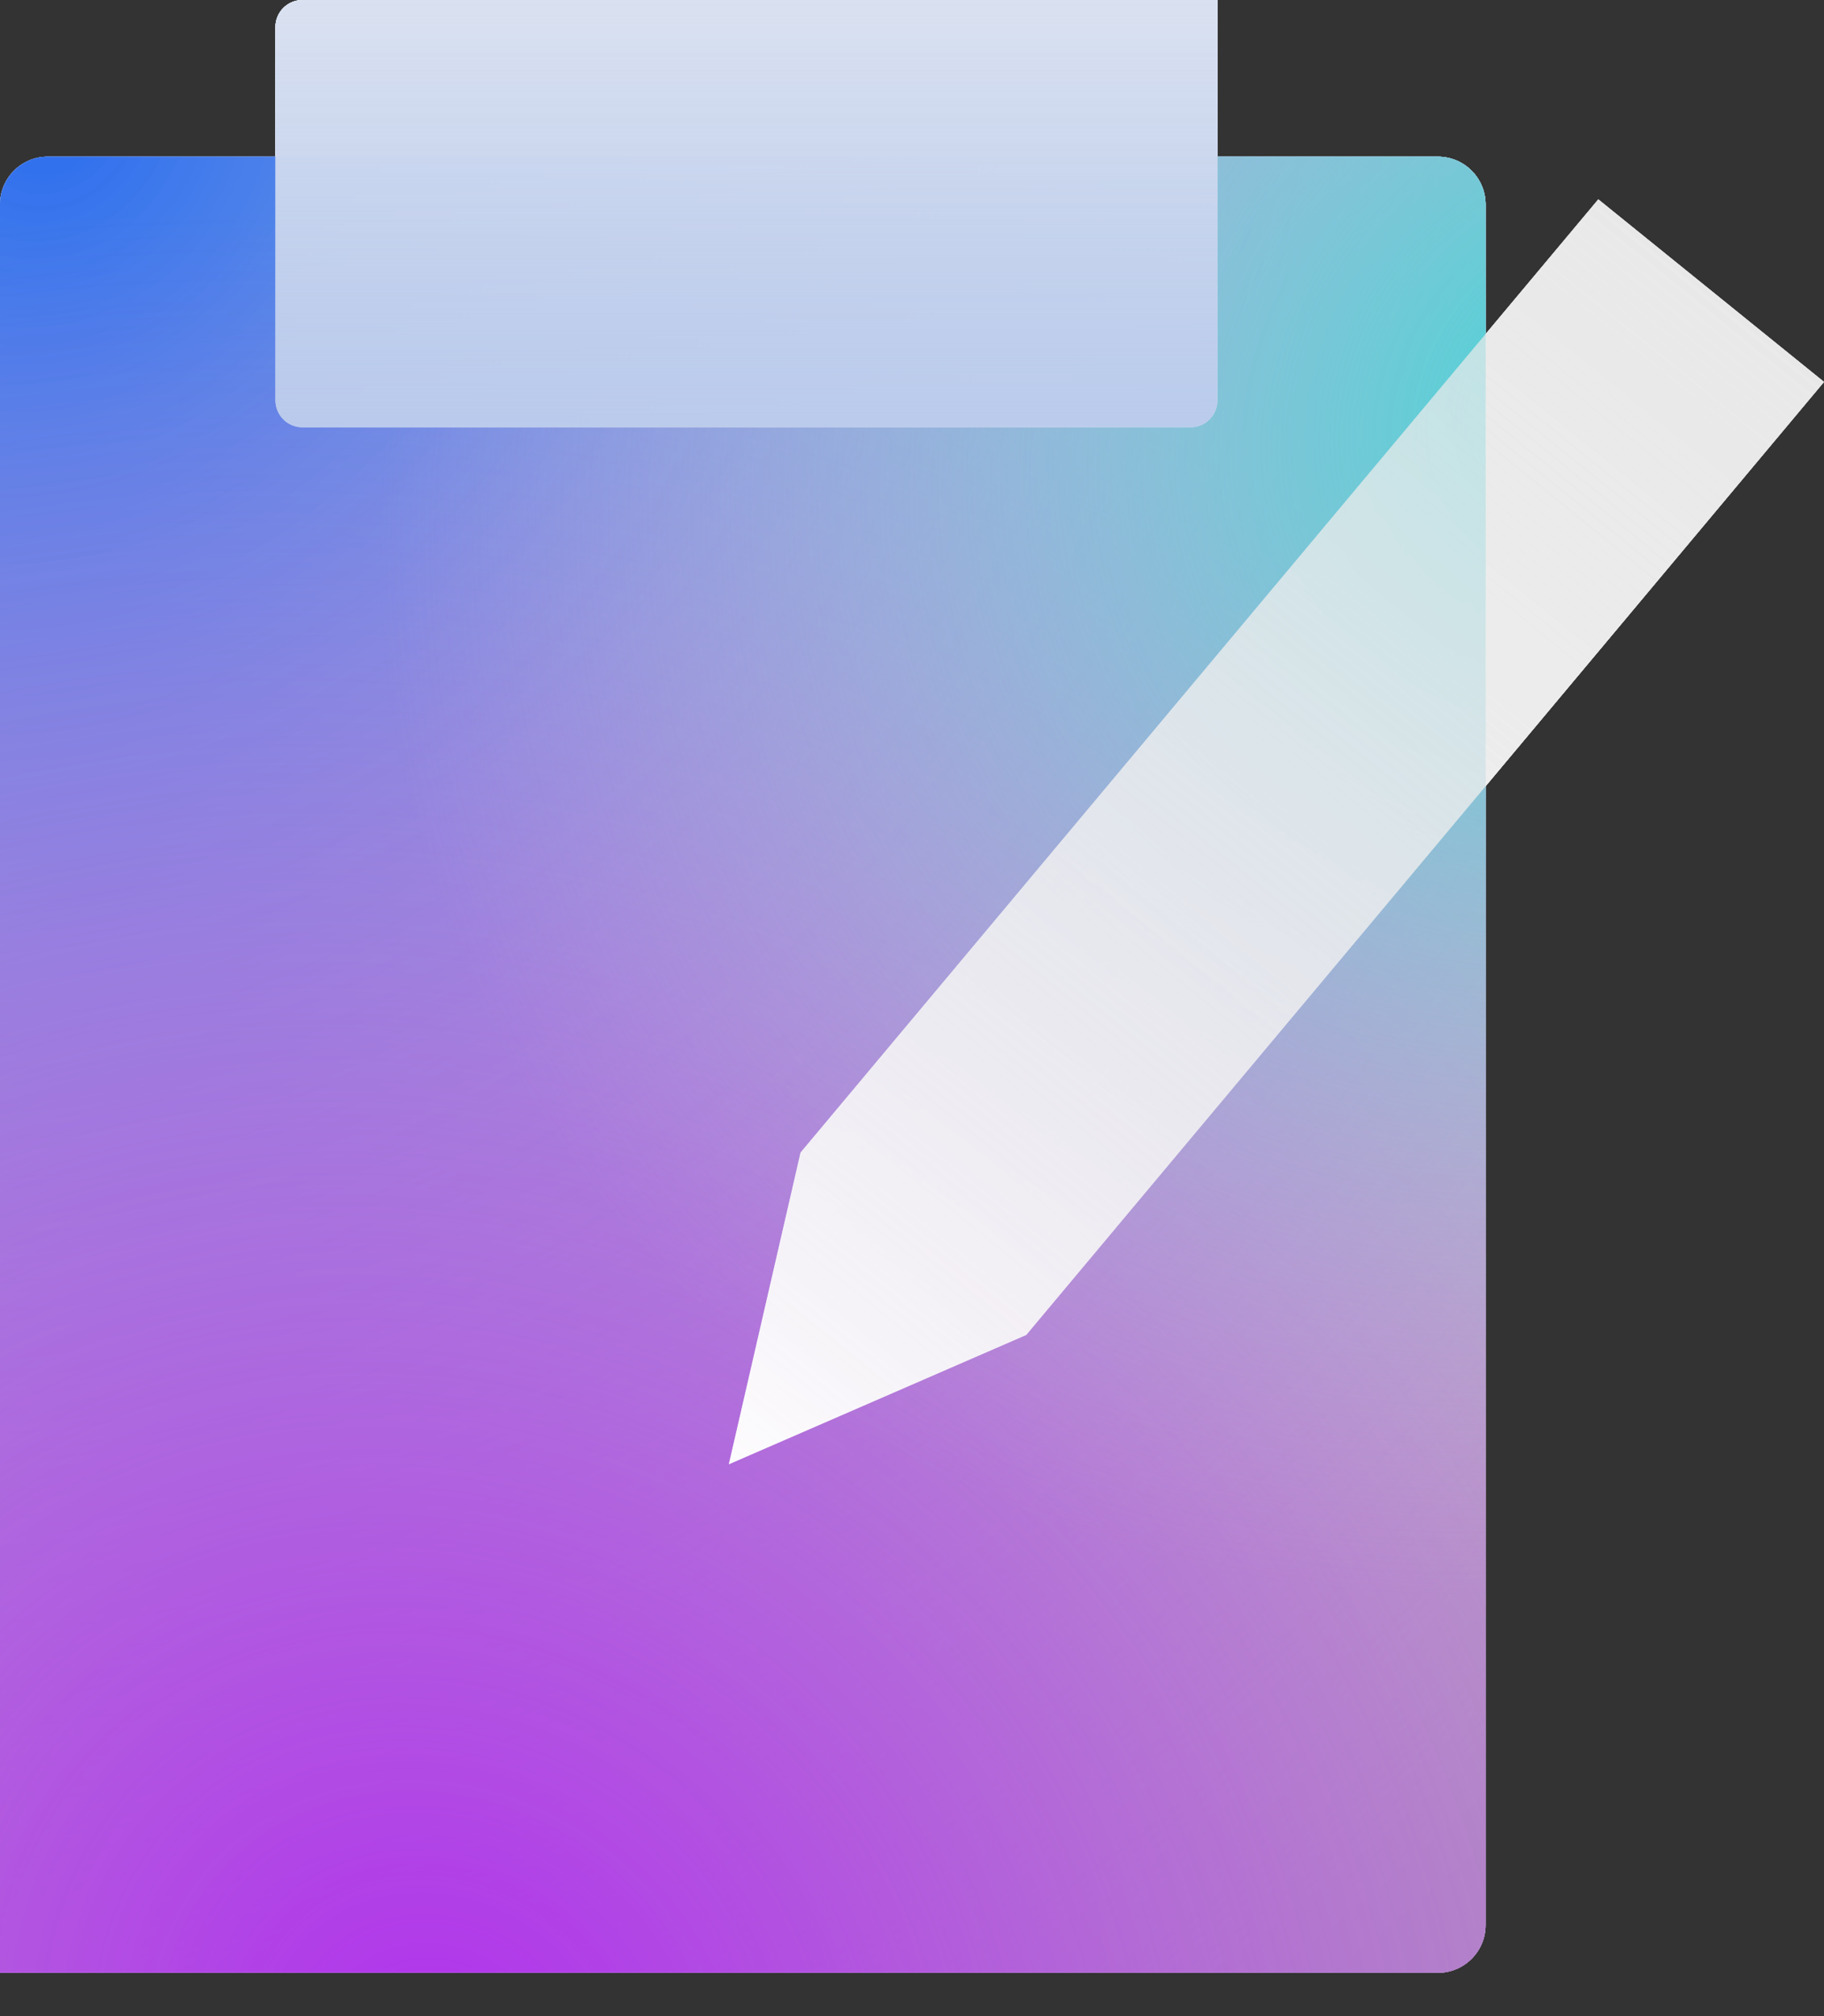 <svg width="19" height="21" viewBox="0 0 19 21" fill="none" xmlns="http://www.w3.org/2000/svg">
<rect x="0" y="0" width="19" height="21" fill="#333333" stroke="none"/>
<path d="M0 2.13C0 1.855 0.223 1.632 0.497 1.632H14.978C15.252 1.632 15.475 1.855 15.475 2.13V20.052C15.475 20.326 15.252 20.549 14.978 20.549H0V2.13Z" fill="#B9B9B9"/>
<path d="M0 2.13C0 1.855 0.223 1.632 0.497 1.632H14.978C15.252 1.632 15.475 1.855 15.475 2.13V20.052C15.475 20.326 15.252 20.549 14.978 20.549H0V2.13Z" fill="url(#paint0_radial_188_53)"/>
<path d="M0 2.13C0 1.855 0.223 1.632 0.497 1.632H14.978C15.252 1.632 15.475 1.855 15.475 2.13V20.052C15.475 20.326 15.252 20.549 14.978 20.549H0V2.13Z" fill="url(#paint1_radial_188_53)"/>
<path d="M0 2.13C0 1.855 0.223 1.632 0.497 1.632H14.978C15.252 1.632 15.475 1.855 15.475 2.13V20.052C15.475 20.326 15.252 20.549 14.978 20.549H0V2.13Z" fill="url(#paint2_radial_188_53)"/>
<path d="M2.869 0.282C2.869 0.126 2.995 0 3.151 0H12.682V4.169C12.682 4.325 12.556 4.451 12.401 4.451H3.151C2.995 4.451 2.869 4.325 2.869 4.169V0.282Z" fill="url(#paint3_linear_188_53)"/>
<path d="M2.869 0.282C2.869 0.126 2.995 0 3.151 0H12.682V4.169C12.682 4.325 12.556 4.451 12.401 4.451H3.151C2.995 4.451 2.869 4.325 2.869 4.169V0.282Z" fill="url(#paint4_linear_188_53)"/>
<path d="M19 3.978L10.69 13.905L7.592 15.252L8.339 12.005L16.649 2.077L19 3.978Z" fill="white" fill-opacity="0.46"/>
<path d="M19 3.978L10.69 13.905L7.592 15.252L8.339 12.005L16.649 2.077L19 3.978Z" fill="url(#paint5_radial_188_53)"/>
<path d="M0 2.13C0 1.855 0.223 1.632 0.497 1.632H14.978C15.252 1.632 15.475 1.855 15.475 2.13V20.052C15.475 20.326 15.252 20.549 14.978 20.549H0V2.13Z" fill="#B9B9B9"/>
<path d="M0 2.13C0 1.855 0.223 1.632 0.497 1.632H14.978C15.252 1.632 15.475 1.855 15.475 2.13V20.052C15.475 20.326 15.252 20.549 14.978 20.549H0V2.13Z" fill="url(#paint6_radial_188_53)"/>
<path d="M0 2.13C0 1.855 0.223 1.632 0.497 1.632H14.978C15.252 1.632 15.475 1.855 15.475 2.13V20.052C15.475 20.326 15.252 20.549 14.978 20.549H0V2.13Z" fill="url(#paint7_radial_188_53)"/>
<path d="M0 2.13C0 1.855 0.223 1.632 0.497 1.632H14.978C15.252 1.632 15.475 1.855 15.475 2.13V20.052C15.475 20.326 15.252 20.549 14.978 20.549H0V2.13Z" fill="url(#paint8_radial_188_53)"/>
<path d="M2.869 0.282C2.869 0.126 2.995 0 3.151 0H12.682V4.169C12.682 4.325 12.556 4.451 12.401 4.451H3.151C2.995 4.451 2.869 4.325 2.869 4.169V0.282Z" fill="url(#paint9_linear_188_53)"/>
<path d="M2.869 0.282C2.869 0.126 2.995 0 3.151 0H12.682V4.169C12.682 4.325 12.556 4.451 12.401 4.451H3.151C2.995 4.451 2.869 4.325 2.869 4.169V0.282Z" fill="url(#paint10_linear_188_53)"/>
<path d="M19 3.978L10.69 13.905L7.592 15.252L8.339 12.005L16.649 2.077L19 3.978Z" fill="white" fill-opacity="0.46"/>
<path d="M19 3.978L10.69 13.905L7.592 15.252L8.339 12.005L16.649 2.077L19 3.978Z" fill="url(#paint11_radial_188_53)"/>
<path d="M0 2.13C0 1.855 0.223 1.632 0.497 1.632H14.978C15.252 1.632 15.475 1.855 15.475 2.13V20.052C15.475 20.326 15.252 20.549 14.978 20.549H0V2.13Z" fill="#B9B9B9"/>
<path d="M0 2.13C0 1.855 0.223 1.632 0.497 1.632H14.978C15.252 1.632 15.475 1.855 15.475 2.13V20.052C15.475 20.326 15.252 20.549 14.978 20.549H0V2.13Z" fill="url(#paint12_radial_188_53)"/>
<path d="M0 2.13C0 1.855 0.223 1.632 0.497 1.632H14.978C15.252 1.632 15.475 1.855 15.475 2.13V20.052C15.475 20.326 15.252 20.549 14.978 20.549H0V2.13Z" fill="url(#paint13_radial_188_53)"/>
<path d="M0 2.13C0 1.855 0.223 1.632 0.497 1.632H14.978C15.252 1.632 15.475 1.855 15.475 2.13V20.052C15.475 20.326 15.252 20.549 14.978 20.549H0V2.13Z" fill="url(#paint14_radial_188_53)"/>
<path d="M2.869 0.282C2.869 0.126 2.995 0 3.151 0H12.682V4.169C12.682 4.325 12.556 4.451 12.401 4.451H3.151C2.995 4.451 2.869 4.325 2.869 4.169V0.282Z" fill="url(#paint15_linear_188_53)"/>
<path d="M2.869 0.282C2.869 0.126 2.995 0 3.151 0H12.682V4.169C12.682 4.325 12.556 4.451 12.401 4.451H3.151C2.995 4.451 2.869 4.325 2.869 4.169V0.282Z" fill="url(#paint16_linear_188_53)"/>
<path d="M19 3.978L10.69 13.905L7.592 15.252L8.339 12.005L16.649 2.077L19 3.978Z" fill="white" fill-opacity="0.46"/>
<path d="M19 3.978L10.69 13.905L7.592 15.252L8.339 12.005L16.649 2.077L19 3.978Z" fill="url(#paint17_radial_188_53)"/>
<path d="M0 2.13C0 1.855 0.223 1.632 0.497 1.632H14.978C15.252 1.632 15.475 1.855 15.475 2.13V20.052C15.475 20.326 15.252 20.549 14.978 20.549H0V2.13Z" fill="#B9B9B9"/>
<path d="M0 2.13C0 1.855 0.223 1.632 0.497 1.632H14.978C15.252 1.632 15.475 1.855 15.475 2.13V20.052C15.475 20.326 15.252 20.549 14.978 20.549H0V2.13Z" fill="url(#paint18_radial_188_53)"/>
<path d="M0 2.13C0 1.855 0.223 1.632 0.497 1.632H14.978C15.252 1.632 15.475 1.855 15.475 2.13V20.052C15.475 20.326 15.252 20.549 14.978 20.549H0V2.13Z" fill="url(#paint19_radial_188_53)"/>
<path d="M0 2.13C0 1.855 0.223 1.632 0.497 1.632H14.978C15.252 1.632 15.475 1.855 15.475 2.13V20.052C15.475 20.326 15.252 20.549 14.978 20.549H0V2.13Z" fill="url(#paint20_radial_188_53)"/>
<path d="M2.869 0.282C2.869 0.126 2.995 0 3.151 0H12.682V4.169C12.682 4.325 12.556 4.451 12.401 4.451H3.151C2.995 4.451 2.869 4.325 2.869 4.169V0.282Z" fill="url(#paint21_linear_188_53)"/>
<path d="M2.869 0.282C2.869 0.126 2.995 0 3.151 0H12.682V4.169C12.682 4.325 12.556 4.451 12.401 4.451H3.151C2.995 4.451 2.869 4.325 2.869 4.169V0.282Z" fill="url(#paint22_linear_188_53)"/>
<path d="M19 3.978L10.69 13.905L7.592 15.252L8.339 12.005L16.649 2.077L19 3.978Z" fill="white" fill-opacity="0.46"/>
<path d="M19 3.978L10.69 13.905L7.592 15.252L8.339 12.005L16.649 2.077L19 3.978Z" fill="url(#paint23_radial_188_53)"/>
<defs>
<radialGradient id="paint0_radial_188_53" cx="0" cy="0" r="1" gradientUnits="userSpaceOnUse" gradientTransform="translate(0.302 1.335) rotate(45.914) scale(23.599 26.038)">
<stop stop-color="#2A6CEE"/>
<stop offset="1" stop-color="white" stop-opacity="0"/>
</radialGradient>
<radialGradient id="paint1_radial_188_53" cx="0" cy="0" r="1" gradientUnits="userSpaceOnUse" gradientTransform="translate(4.454 21.328) rotate(-59.315) scale(18.417 20.479)">
<stop stop-color="#B131ED"/>
<stop offset="1" stop-color="#A641D6" stop-opacity="0"/>
</radialGradient>
<radialGradient id="paint2_radial_188_53" cx="0" cy="0" r="1" gradientUnits="userSpaceOnUse" gradientTransform="translate(16.759 4.266) rotate(143.705) scale(13.347 11.891)">
<stop stop-color="#41D6D6"/>
<stop offset="1" stop-color="#CEAADF" stop-opacity="0"/>
</radialGradient>
<linearGradient id="paint3_linear_188_53" x1="7.776" y1="0" x2="7.776" y2="17.953" gradientUnits="userSpaceOnUse">
<stop stop-color="#F4F4F4"/>
<stop offset="1" stop-color="#F4F4F4" stop-opacity="0.53"/>
</linearGradient>
<linearGradient id="paint4_linear_188_53" x1="7.776" y1="-2.819" x2="7.776" y2="6.269" gradientUnits="userSpaceOnUse">
<stop stop-color="#95B0E7" stop-opacity="0"/>
<stop offset="1" stop-color="#B5C7EB"/>
</linearGradient>
<radialGradient id="paint5_radial_188_53" cx="0" cy="0" r="1" gradientUnits="userSpaceOnUse" gradientTransform="translate(7.134 15.69) rotate(-50.865) scale(18.457 98.023)">
<stop stop-color="white"/>
<stop offset="1" stop-color="#D9D9D9" stop-opacity="0.33"/>
</radialGradient>
<radialGradient id="paint6_radial_188_53" cx="0" cy="0" r="1" gradientUnits="userSpaceOnUse" gradientTransform="translate(0.302 1.335) rotate(45.914) scale(23.599 26.038)">
<stop stop-color="#2A6CEE"/>
<stop offset="1" stop-color="white" stop-opacity="0"/>
</radialGradient>
<radialGradient id="paint7_radial_188_53" cx="0" cy="0" r="1" gradientUnits="userSpaceOnUse" gradientTransform="translate(4.454 21.328) rotate(-59.315) scale(18.417 20.479)">
<stop stop-color="#B131ED"/>
<stop offset="1" stop-color="#A641D6" stop-opacity="0"/>
</radialGradient>
<radialGradient id="paint8_radial_188_53" cx="0" cy="0" r="1" gradientUnits="userSpaceOnUse" gradientTransform="translate(16.759 4.266) rotate(143.705) scale(13.347 11.891)">
<stop stop-color="#41D6D6"/>
<stop offset="1" stop-color="#CEAADF" stop-opacity="0"/>
</radialGradient>
<linearGradient id="paint9_linear_188_53" x1="7.776" y1="0" x2="7.776" y2="17.953" gradientUnits="userSpaceOnUse">
<stop stop-color="#F4F4F4"/>
<stop offset="1" stop-color="#F4F4F4" stop-opacity="0.53"/>
</linearGradient>
<linearGradient id="paint10_linear_188_53" x1="7.776" y1="-2.819" x2="7.776" y2="6.269" gradientUnits="userSpaceOnUse">
<stop stop-color="#95B0E7" stop-opacity="0"/>
<stop offset="1" stop-color="#B5C7EB"/>
</linearGradient>
<radialGradient id="paint11_radial_188_53" cx="0" cy="0" r="1" gradientUnits="userSpaceOnUse" gradientTransform="translate(7.134 15.69) rotate(-50.865) scale(18.457 98.023)">
<stop stop-color="white"/>
<stop offset="1" stop-color="#D9D9D9" stop-opacity="0.33"/>
</radialGradient>
<radialGradient id="paint12_radial_188_53" cx="0" cy="0" r="1" gradientUnits="userSpaceOnUse" gradientTransform="translate(0.302 1.335) rotate(45.914) scale(23.599 26.038)">
<stop stop-color="#2A6CEE"/>
<stop offset="1" stop-color="white" stop-opacity="0"/>
</radialGradient>
<radialGradient id="paint13_radial_188_53" cx="0" cy="0" r="1" gradientUnits="userSpaceOnUse" gradientTransform="translate(4.454 21.328) rotate(-59.315) scale(18.417 20.479)">
<stop stop-color="#B131ED"/>
<stop offset="1" stop-color="#A641D6" stop-opacity="0"/>
</radialGradient>
<radialGradient id="paint14_radial_188_53" cx="0" cy="0" r="1" gradientUnits="userSpaceOnUse" gradientTransform="translate(16.759 4.266) rotate(143.705) scale(13.347 11.891)">
<stop stop-color="#41D6D6"/>
<stop offset="1" stop-color="#CEAADF" stop-opacity="0"/>
</radialGradient>
<linearGradient id="paint15_linear_188_53" x1="7.776" y1="0" x2="7.776" y2="17.953" gradientUnits="userSpaceOnUse">
<stop stop-color="#F4F4F4"/>
<stop offset="1" stop-color="#F4F4F4" stop-opacity="0.53"/>
</linearGradient>
<linearGradient id="paint16_linear_188_53" x1="7.776" y1="-2.819" x2="7.776" y2="6.269" gradientUnits="userSpaceOnUse">
<stop stop-color="#95B0E7" stop-opacity="0"/>
<stop offset="1" stop-color="#B5C7EB"/>
</linearGradient>
<radialGradient id="paint17_radial_188_53" cx="0" cy="0" r="1" gradientUnits="userSpaceOnUse" gradientTransform="translate(7.134 15.69) rotate(-50.865) scale(18.457 98.023)">
<stop stop-color="white"/>
<stop offset="1" stop-color="#D9D9D9" stop-opacity="0.33"/>
</radialGradient>
<radialGradient id="paint18_radial_188_53" cx="0" cy="0" r="1" gradientUnits="userSpaceOnUse" gradientTransform="translate(0.302 1.335) rotate(45.914) scale(23.599 26.038)">
<stop stop-color="#2A6CEE"/>
<stop offset="1" stop-color="white" stop-opacity="0"/>
</radialGradient>
<radialGradient id="paint19_radial_188_53" cx="0" cy="0" r="1" gradientUnits="userSpaceOnUse" gradientTransform="translate(4.454 21.328) rotate(-59.315) scale(18.417 20.479)">
<stop stop-color="#B131ED"/>
<stop offset="1" stop-color="#A641D6" stop-opacity="0"/>
</radialGradient>
<radialGradient id="paint20_radial_188_53" cx="0" cy="0" r="1" gradientUnits="userSpaceOnUse" gradientTransform="translate(16.759 4.266) rotate(143.705) scale(13.347 11.891)">
<stop stop-color="#41D6D6"/>
<stop offset="1" stop-color="#CEAADF" stop-opacity="0"/>
</radialGradient>
<linearGradient id="paint21_linear_188_53" x1="7.776" y1="0" x2="7.776" y2="17.953" gradientUnits="userSpaceOnUse">
<stop stop-color="#F4F4F4"/>
<stop offset="1" stop-color="#F4F4F4" stop-opacity="0.53"/>
</linearGradient>
<linearGradient id="paint22_linear_188_53" x1="7.776" y1="-2.819" x2="7.776" y2="6.269" gradientUnits="userSpaceOnUse">
<stop stop-color="#95B0E7" stop-opacity="0"/>
<stop offset="1" stop-color="#B5C7EB"/>
</linearGradient>
<radialGradient id="paint23_radial_188_53" cx="0" cy="0" r="1" gradientUnits="userSpaceOnUse" gradientTransform="translate(7.134 15.69) rotate(-50.865) scale(18.457 98.023)">
<stop stop-color="white"/>
<stop offset="1" stop-color="#D9D9D9" stop-opacity="0.33"/>
</radialGradient>
</defs>
</svg>
